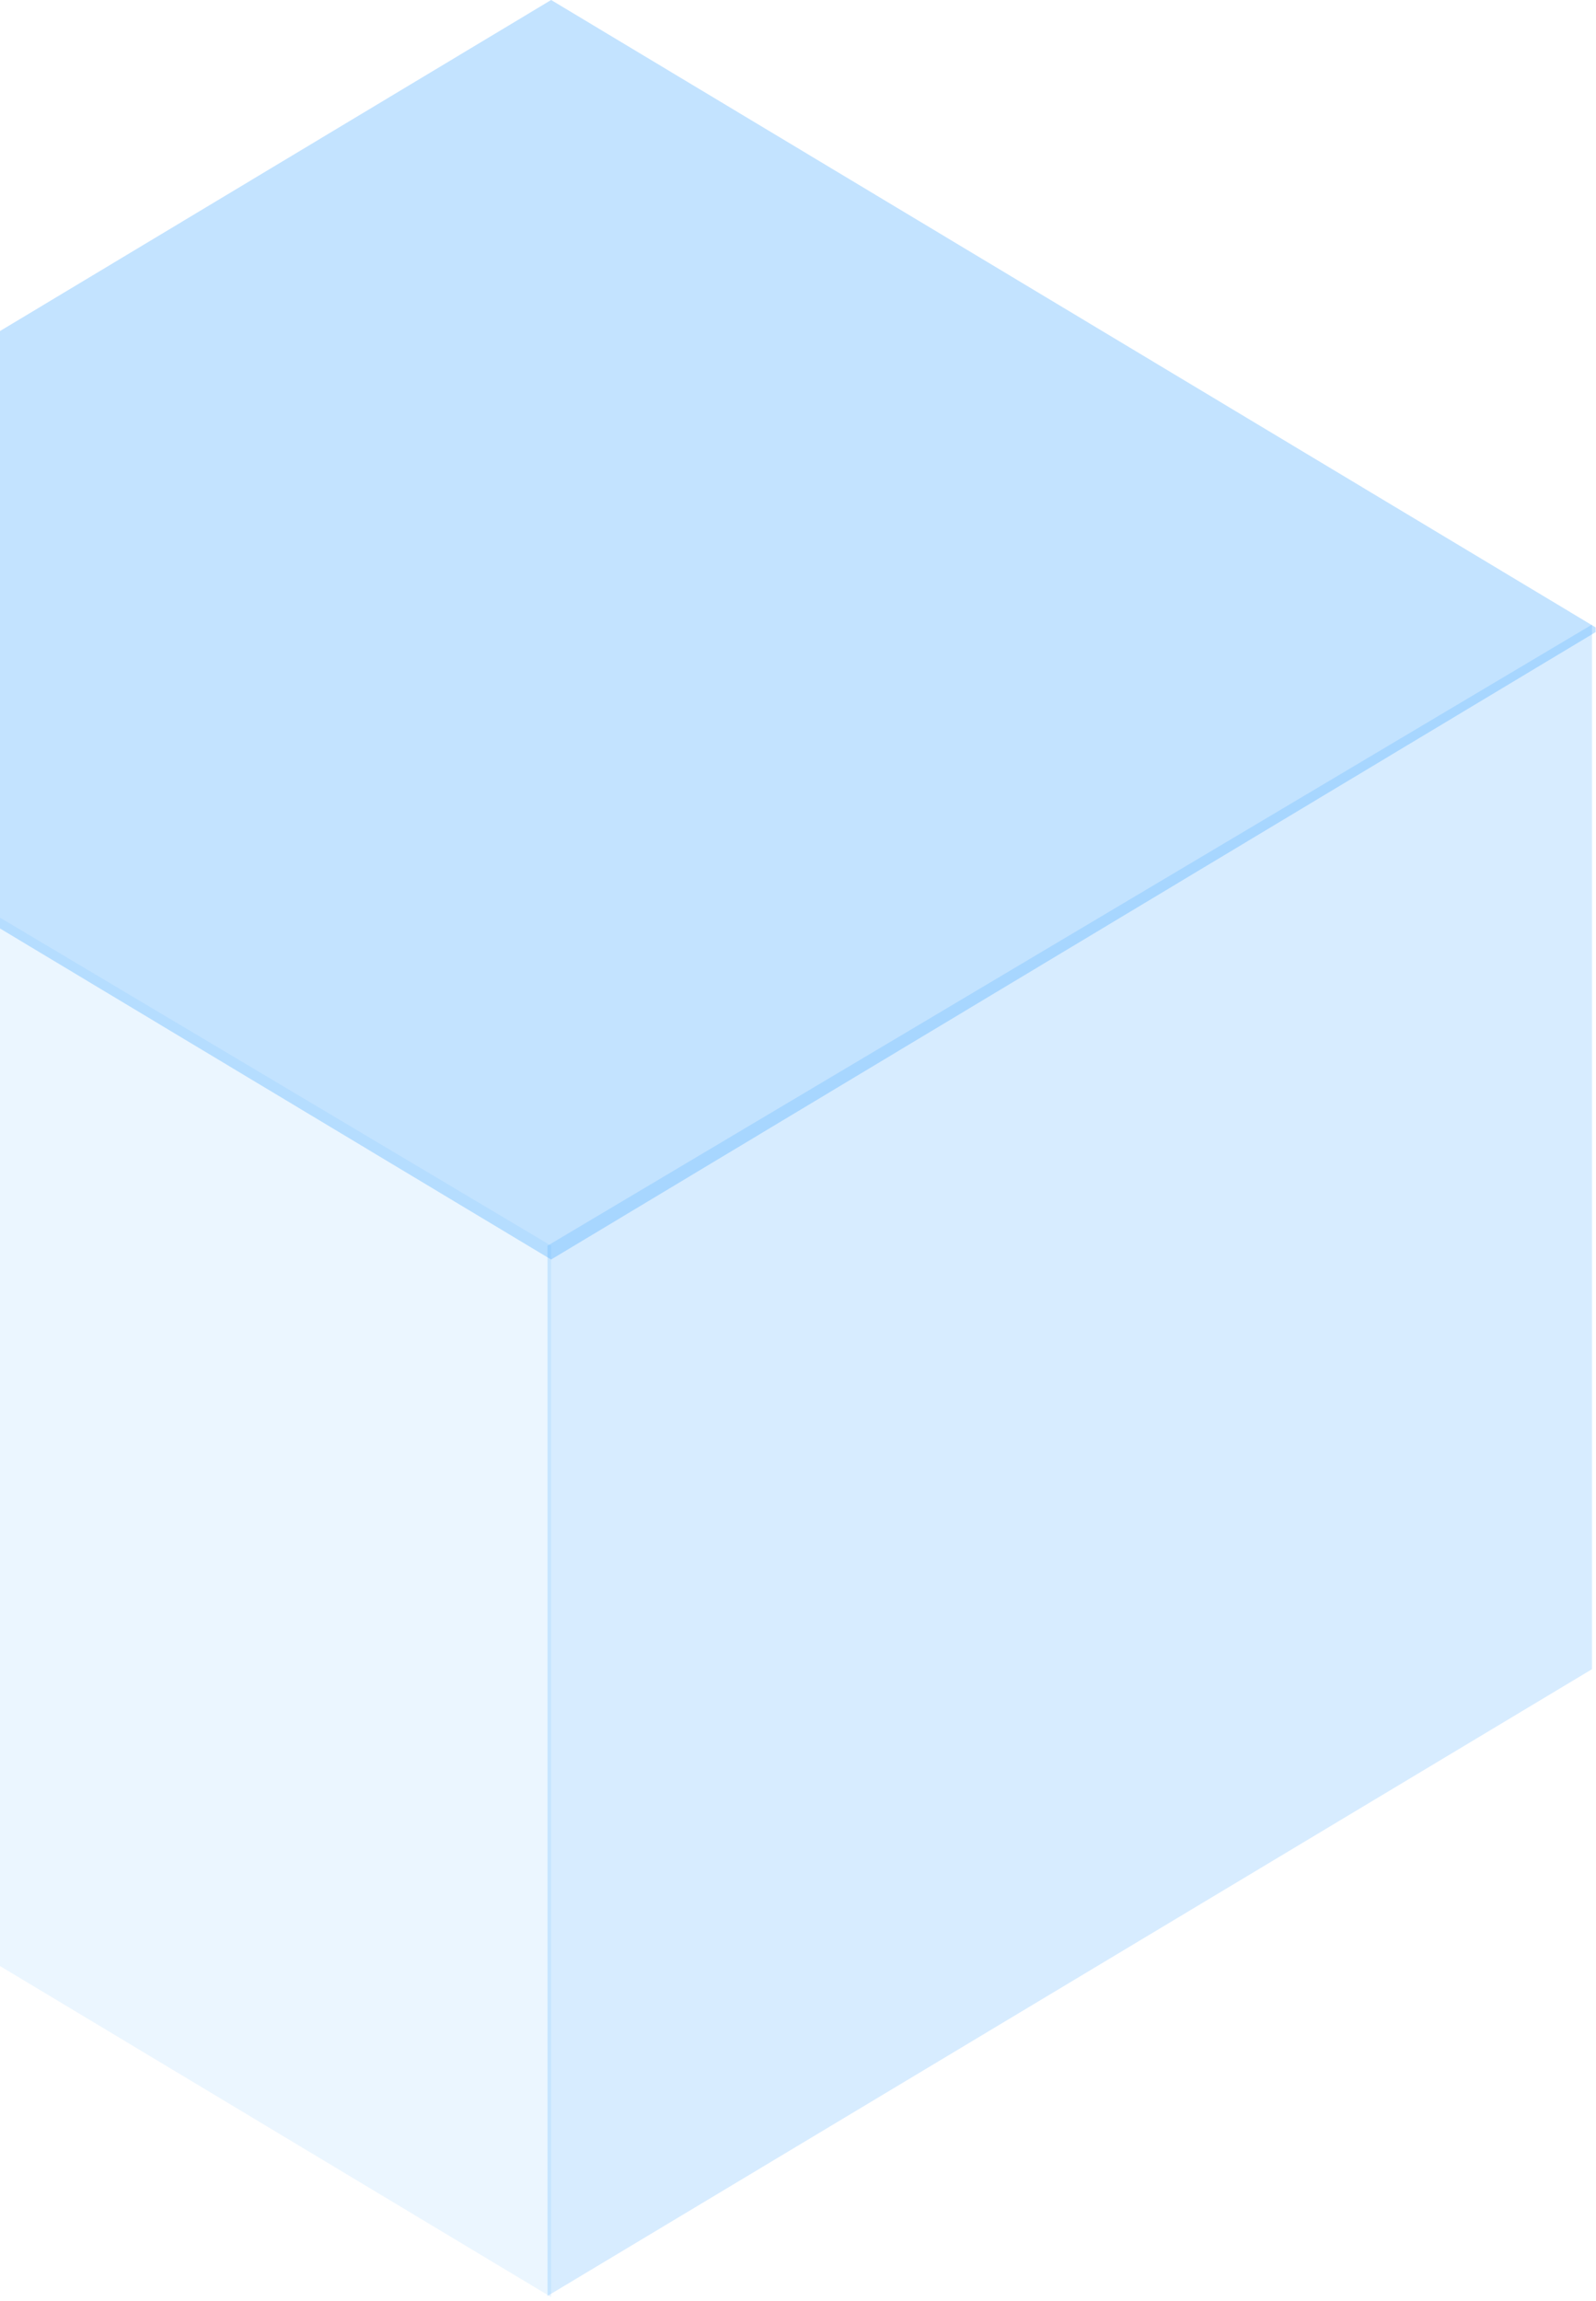 <svg width="317" height="457" viewBox="0 0 317 457" fill="none" xmlns="http://www.w3.org/2000/svg">
<path opacity="0.1" d="M-98 123.923L109.466 247.411V456.207L-98 331.6V123.923Z" fill="#38A1FF"/>
<path opacity="0.2" d="M316.205 124.048L108.745 247.407V455.984L316.205 331.508V124.048Z" fill="#38A1FF"/>
<path opacity="0.3" d="M-98 124.607L109.466 -6.10352e-05L316.932 124.607V125.539L109.466 250.145L-98 125.539V124.607Z" fill="#38A1FF"/>
</svg>
